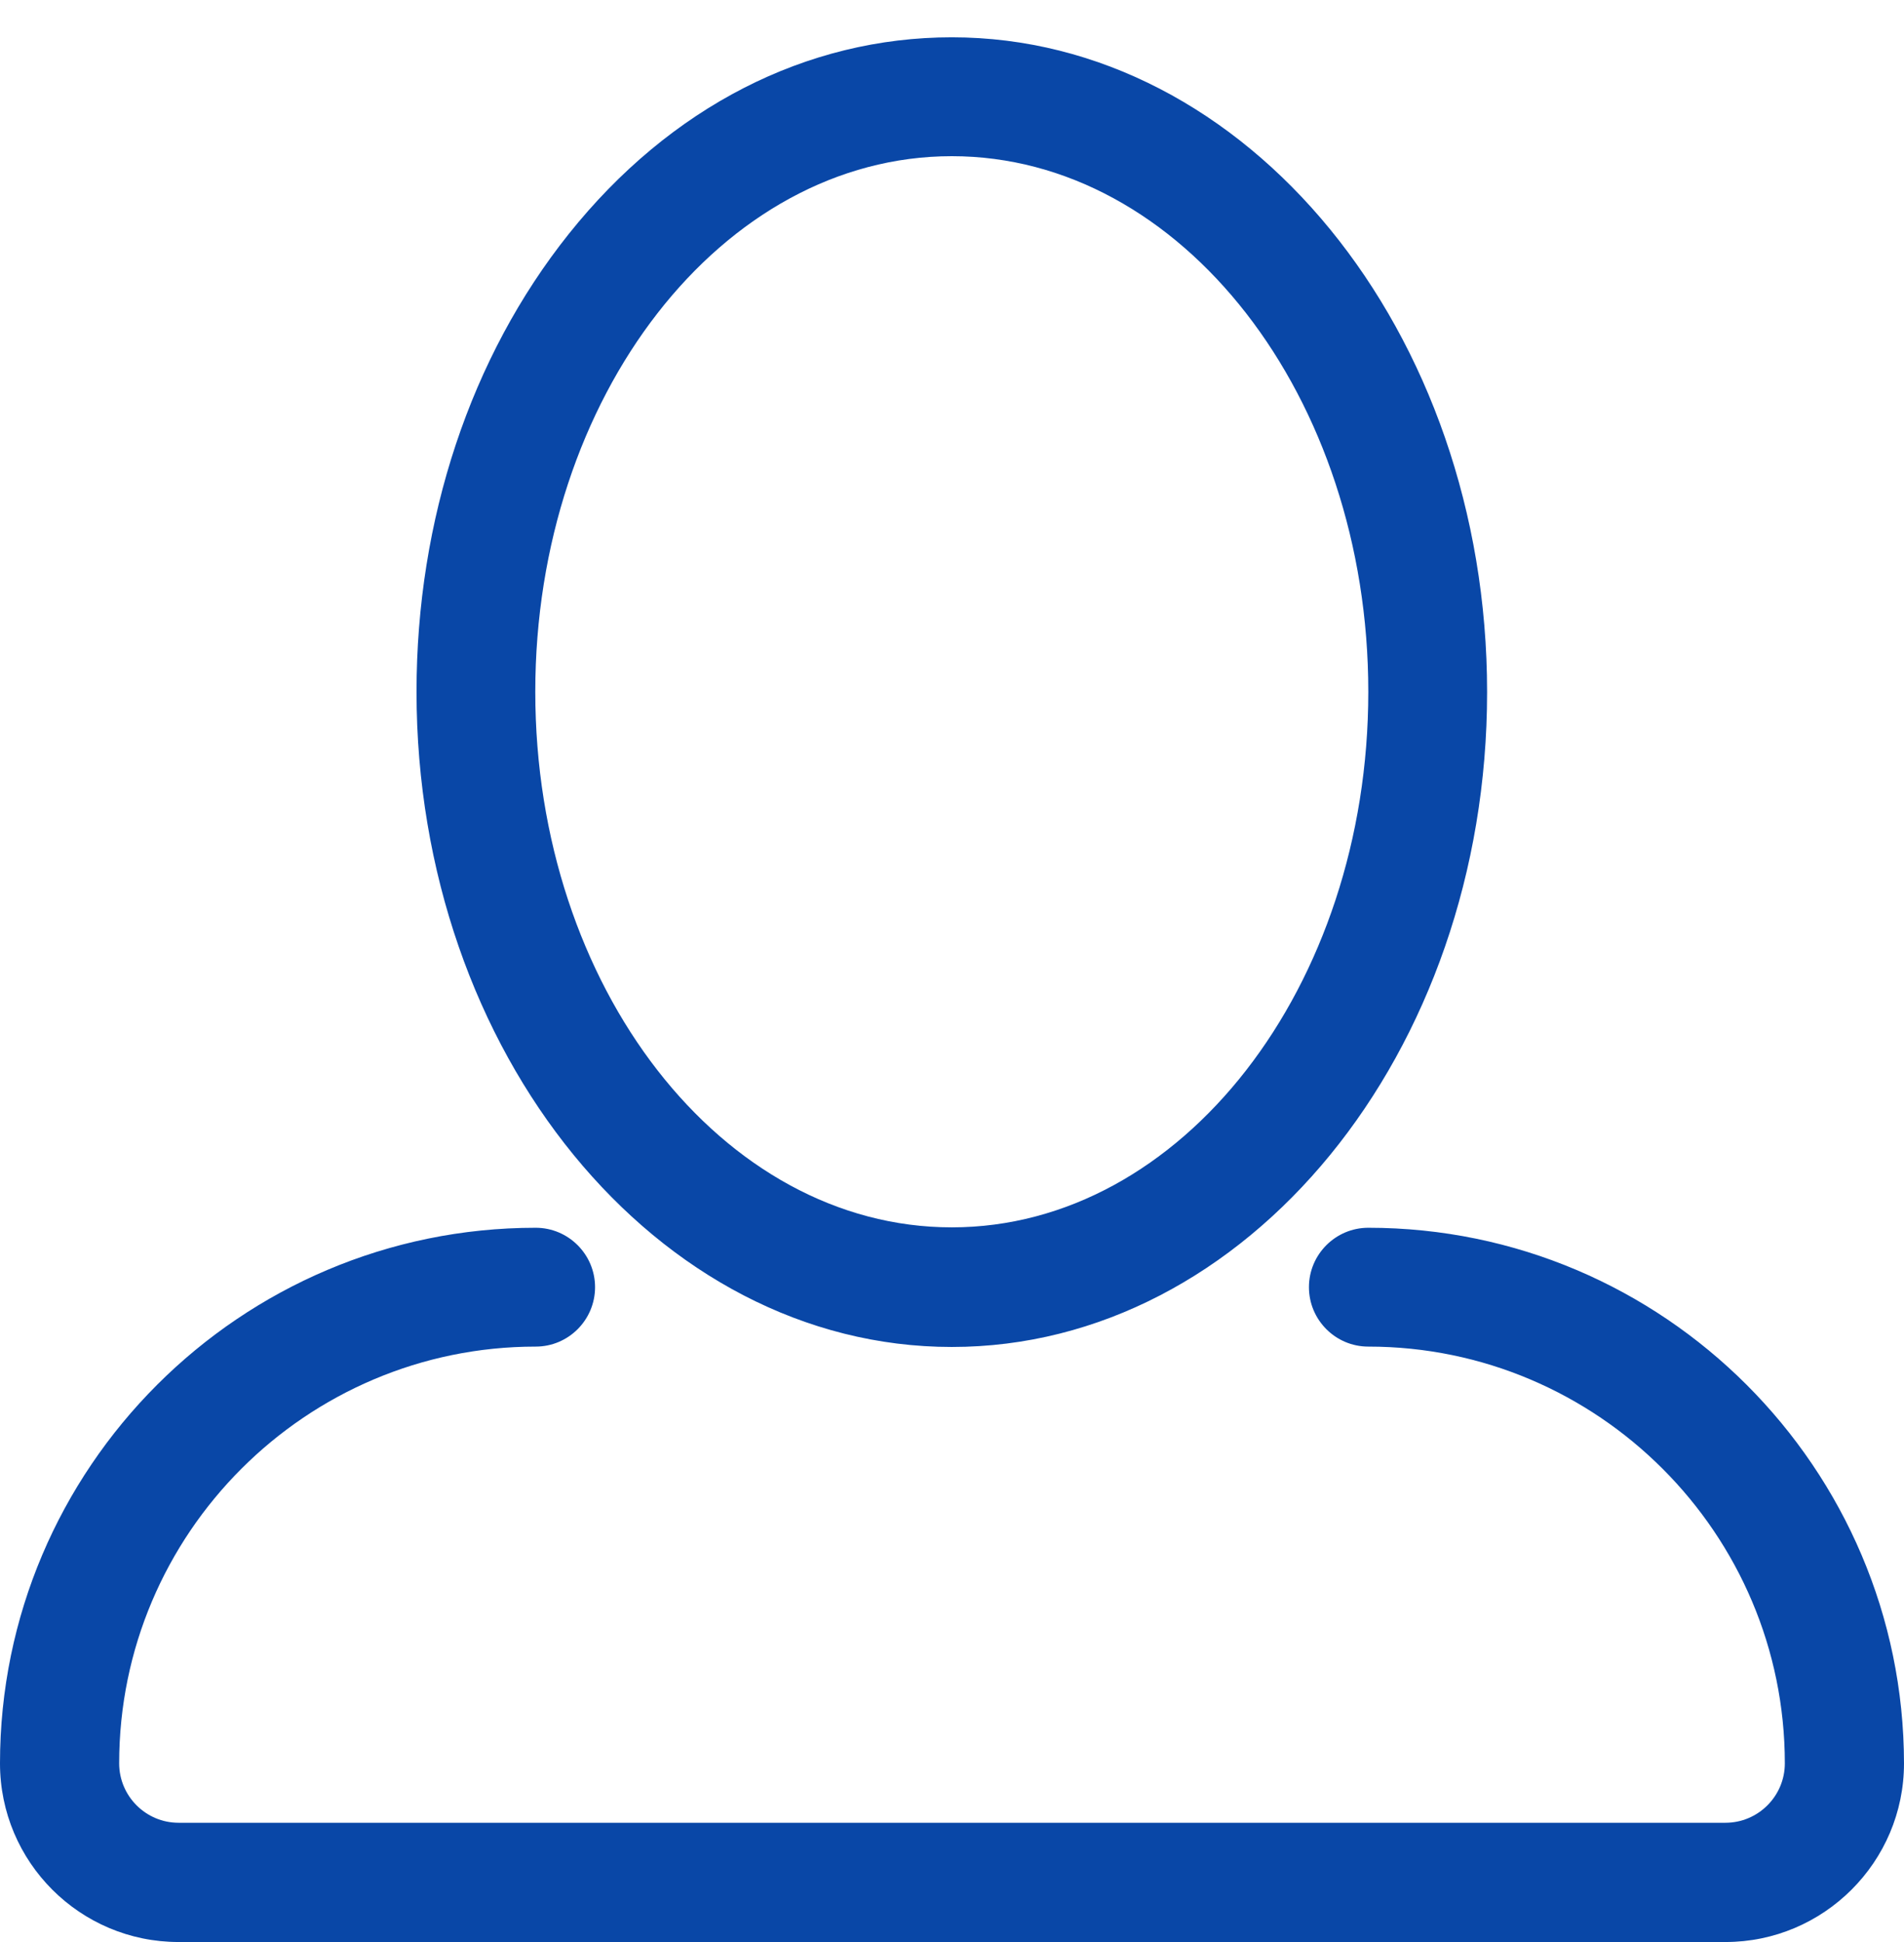 <?xml version="1.0" encoding="utf-8"?>
<!DOCTYPE svg PUBLIC "-//W3C//DTD SVG 1.1//EN" "http://www.w3.org/Graphics/SVG/1.1/DTD/svg11.dtd">
<svg version="1.1" baseProfile="full"
 xmlns="http://www.w3.org/2000/svg"
 xmlns:xlink="http://www.w3.org/1999/xlink"
 xmlns:ev="http://www.w3.org/2001/xml-events" 
  height="52px" 
  width="51px" 
>
<path fill="rgb( 9, 71, 167 )"
 d="M25.495,36.067 C33.398,36.067 39.833,28.203 39.833,18.533 C39.833,8.864 33.398,0.999 25.495,0.999 C21.599,0.999 17.948,2.866 15.236,6.263 C12.605,9.557 11.157,13.913 11.157,18.523 C11.157,28.193 17.591,36.067 25.495,36.067 ZM25.495,4.182 C31.644,4.182 36.651,10.618 36.651,18.523 C36.651,26.428 31.644,32.864 25.495,32.864 C19.346,32.864 14.338,26.428 14.338,18.523 C14.338,10.618 19.346,4.182 25.495,4.182 ZM36.651,32.875 C35.774,32.875 35.061,33.589 35.061,34.466 C35.061,35.343 35.774,36.057 36.651,36.057 C42.801,36.057 47.808,41.065 47.808,47.216 C47.808,48.093 47.094,48.807 46.217,48.807 C46.217,48.807 4.783,48.807 4.783,48.807 C3.906,48.807 3.192,48.093 3.192,47.216 C3.192,41.065 8.199,36.057 14.349,36.057 C15.226,36.057 15.939,35.343 15.939,34.466 C15.939,33.589 15.226,32.875 14.349,32.875 C6.435,32.875 0,39.311 0,47.216 C0,49.858 2.142,52 4.783,52 C4.783,52 40.639,52 40.639,52 C40.639,52 46.217,52 46.217,52 C48.848,52 51,49.858 51,47.216 C50.99,39.311 44.555,32.875 36.651,32.875 Z "/>
</svg>
